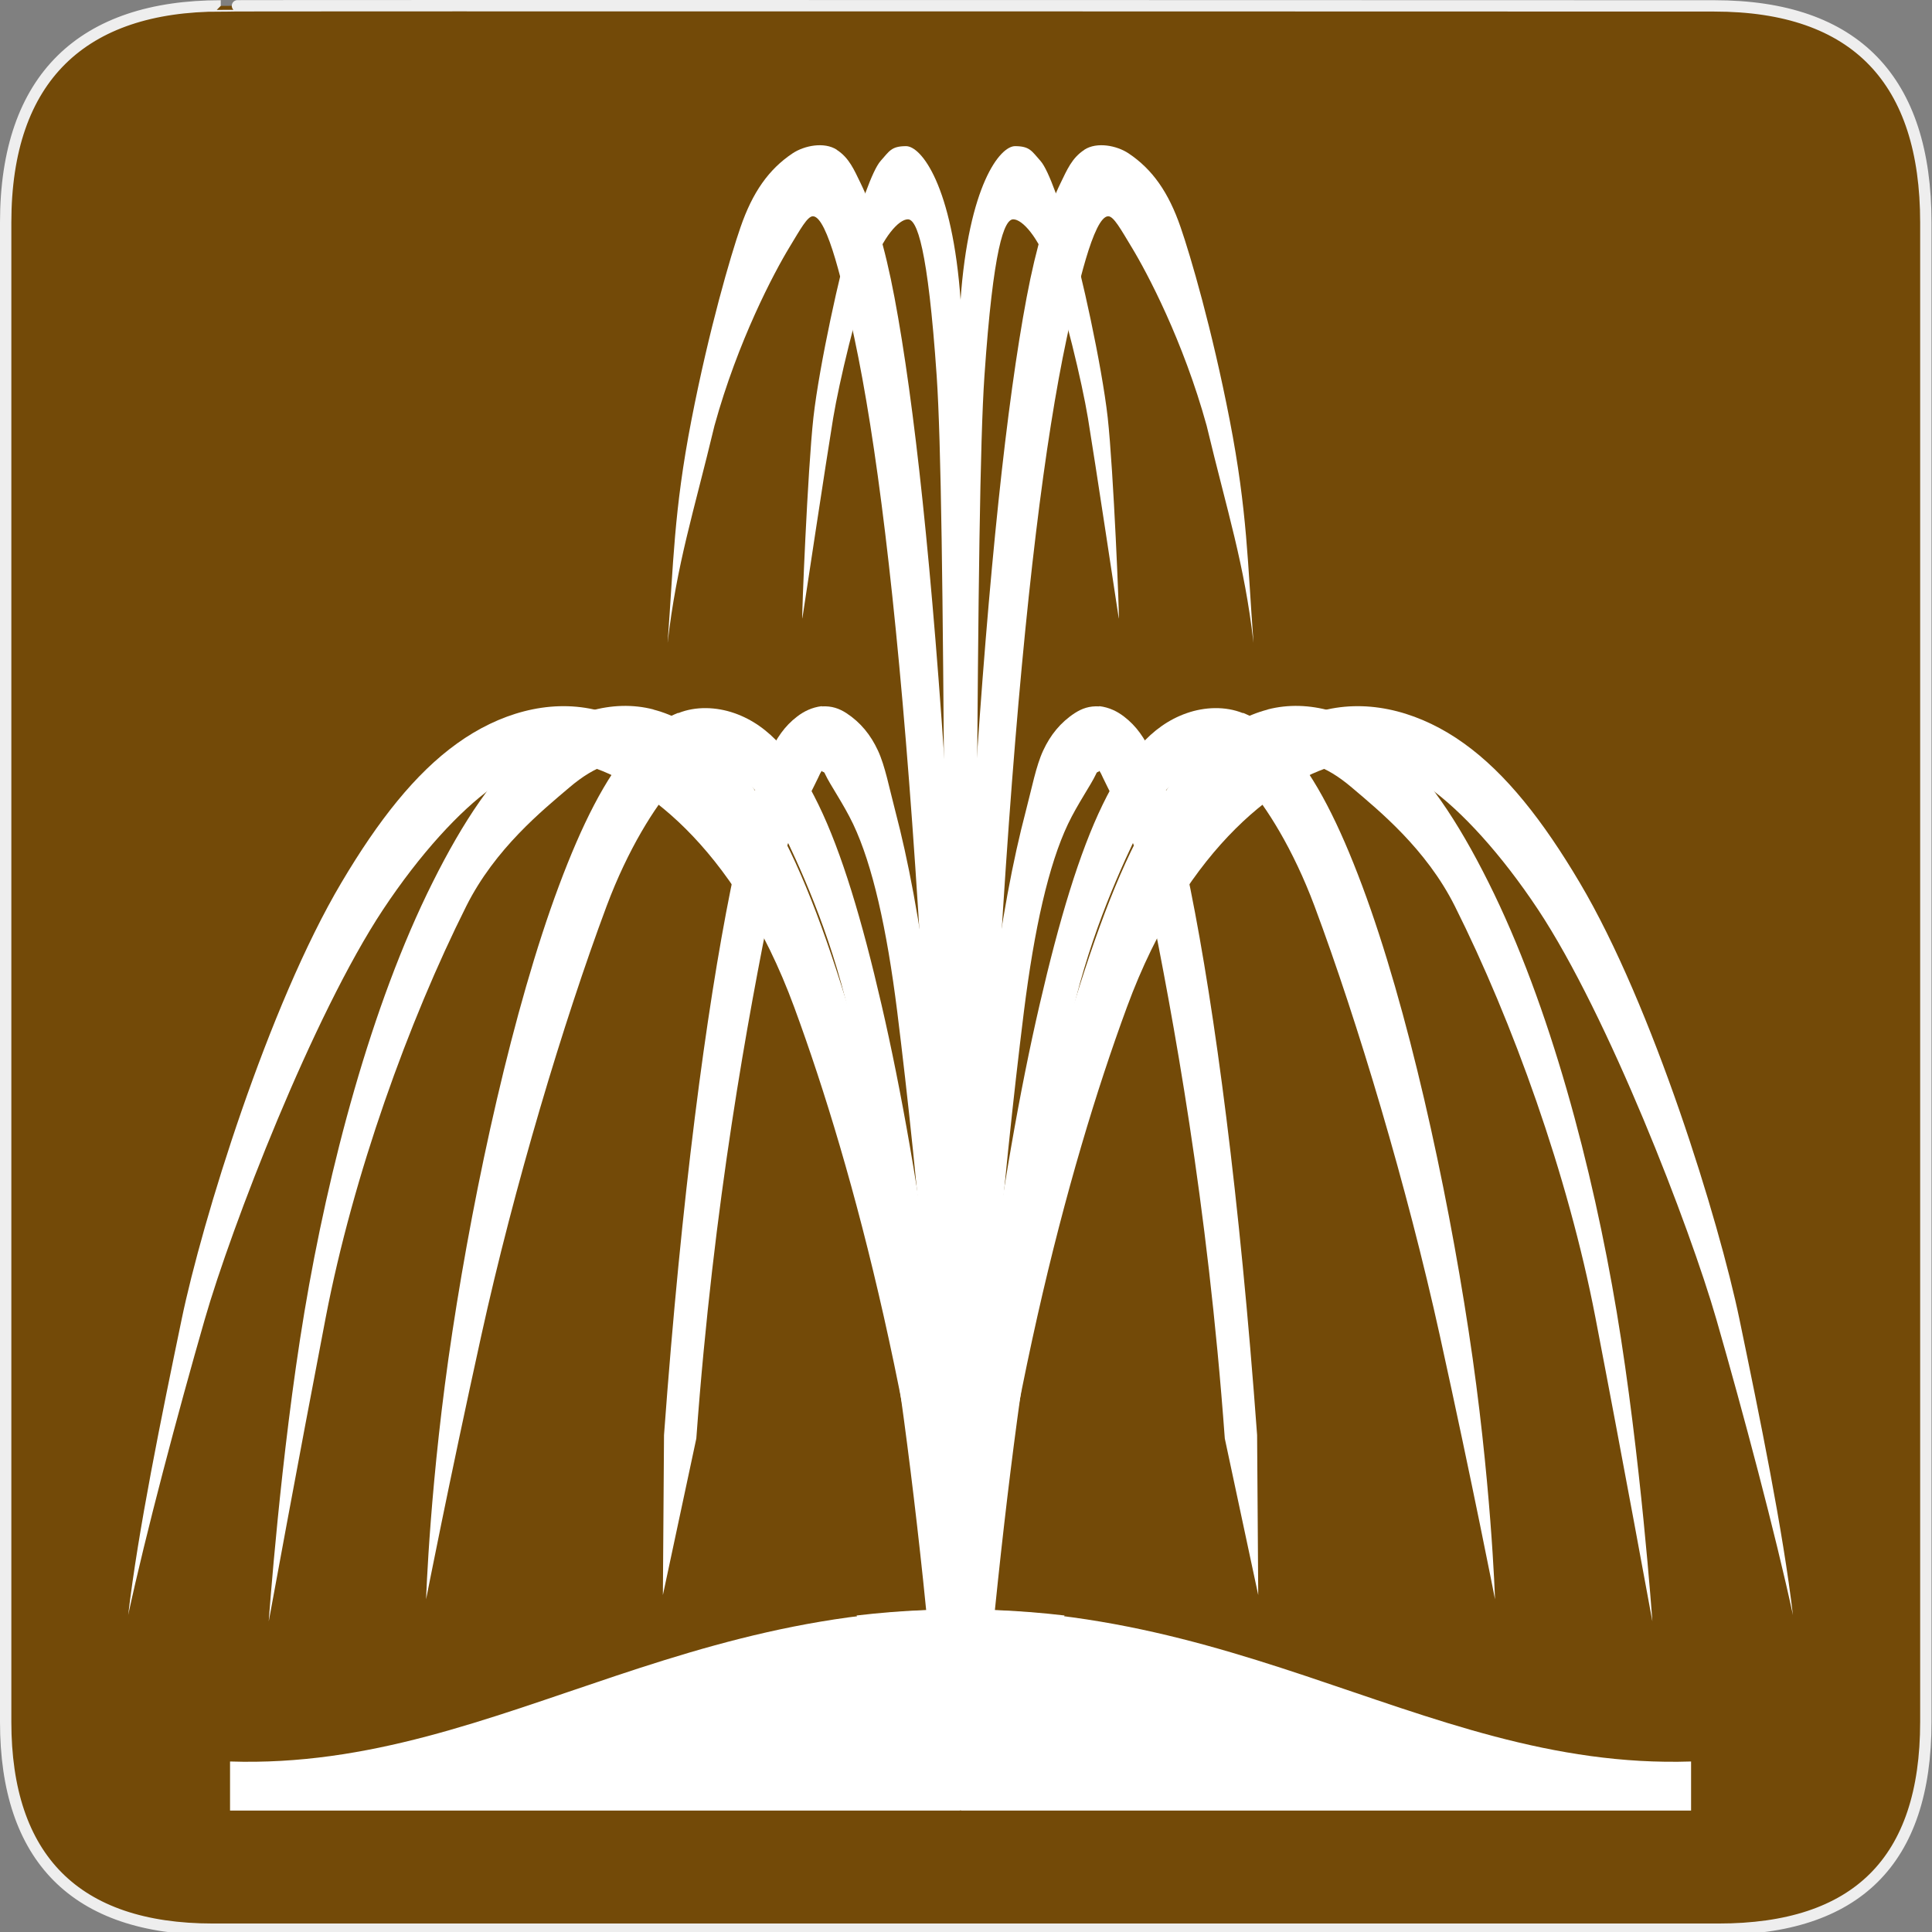<?xml version="1.0" encoding="UTF-8" standalone="no"?>
<svg xmlns="http://www.w3.org/2000/svg" xmlns:sodipodi="http://sodipodi.sourceforge.net/DTD/sodipodi-0.dtd" xmlns:inkscape="http://www.inkscape.org/namespaces/inkscape" version="1.0" width="580" height="580">
 <rect width="100%" height="100%" fill="#808080" stroke="none"/>
 <defs id="defs4">
  <symbol viewBox="244.5 110 489 219.9" id="symbol-university">
   <path id="path4460" d="M79,43l57,119c0,0,21-96,104-96s124,106,124,106l43-133l82-17L0,17L79,43z"/>
   <path id="path4462" d="M94,176l-21,39" stroke-width="20" stroke="#000000" fill="none"/>
   <path id="path4464" d="M300,19c0,10.5-22.6,19-50.5,19S199,29.5,199,19s22.6-19,50.5-19S300,8.5,300,19z"/>
   <path id="path4466" d="M112,216l-16-38L64,88c0,0-9-8-4-35s16-24,16-24" stroke-width="20" stroke="#000000" ill="none"/>
  </symbol>
 </defs>
 <g id="g1327">
  <path d="M 66.275,1.768 C 24.94,1.768 1.704,23.139 1.704,66.804 L 1.704,516.927 C 1.704,557.771 22.599,579.156 63.896,579.156 L 515.92,579.156 C 557.227,579.156 578.149,558.841 578.149,516.927 L 578.149,66.804 C 578.149,24.203 557.227,1.768 514.628,1.768 C 514.624,1.768 66.133,1.625 66.275,1.768 z " id="path1329" fill="#734a08" stroke="#eee" stroke-width="3.408"/>
 </g>
 <g id="g3903" transform="matrix(31.324,0,0,31.324,37.065,-32426.481)" fill="#ffffff">
  <g id="g3890" transform="matrix(1.075,0,0,1.133,-44.034,-140.06)">
   <path inkscape:connector-curvature="0" id="path2853" d="m 45.156,1043.297 c -0.409,-0.086 -0.845,0.032 -1.219,0.287 -0.374,0.254 -0.705,0.654 -1.031,1.176 -0.653,1.043 -1.244,2.867 -1.425,3.694 -0.181,0.828 -0.389,1.789 -0.477,2.503 0.155,-0.683 0.443,-1.711 0.682,-2.499 0.239,-0.788 0.966,-2.574 1.59,-3.468 0.33,-0.472 0.683,-0.835 0.973,-1.032 0.29,-0.197 0.53,-0.253 0.781,-0.201 0.503,0.105 1.374,0.671 1.912,2.059 0.538,1.387 1.119,3.485 1.414,6.303 l 0.143,0.039 c -0.298,-2.842 -0.751,-4.948 -1.312,-6.395 -0.561,-1.446 -1.213,-2.295 -2.031,-2.466 l 0,-5e-4 0,-10e-5 0,5e-4 z" color="#000000" stroke-width="0.507"/>
   <path inkscape:connector-curvature="0" id="path2857" d="m 47.321,1038.562 c -0.111,-0.068 -0.288,-0.036 -0.394,0.031 -0.213,0.135 -0.357,0.33 -0.464,0.625 -0.087,0.238 -0.28,0.861 -0.438,1.633 -0.158,0.772 -0.159,1.214 -0.212,1.883 0.082,-0.674 0.232,-1.101 0.418,-1.838 0.209,-0.718 0.53,-1.293 0.669,-1.51 0.097,-0.152 0.159,-0.26 0.208,-0.261 0.131,0 0.278,0.618 0.371,1.034 0.382,1.702 0.707,5.295 0.853,11.821 l 0.292,-0.011 c -0.146,-6.537 -0.436,-10.384 -0.788,-12.156 -0.088,-0.443 -0.189,-0.748 -0.303,-0.969 -0.057,-0.111 -0.101,-0.213 -0.212,-0.281 l 0,10e-5 0,2e-4 z" color="#000000" stroke-width="0.507"/>
   <path inkscape:connector-curvature="0" id="use3670" d="m 45.687,1043.297 c -0.369,-0.091 -0.774,0.029 -1.094,0.287 -0.32,0.259 -0.601,0.655 -0.875,1.176 -0.549,1.041 -0.929,2.42 -1.143,3.634 -0.214,1.214 -0.318,2.617 -0.318,2.617 0,0 0.263,-1.363 0.508,-2.571 0.245,-1.208 0.739,-2.505 1.253,-3.479 0.257,-0.487 0.68,-0.811 0.919,-1.004 0.239,-0.193 0.437,-0.247 0.625,-0.201 0.188,0.047 0.5,0.17 0.743,0.523 0.243,0.353 0.662,0.904 0.89,1.599 0.454,1.391 0.797,3.473 1.046,6.293 l 0.29,-0.013 c -0.251,-2.84 -0.653,-4.951 -1.125,-6.394 -0.236,-0.722 -0.469,-1.284 -0.75,-1.692 -0.281,-0.408 -0.6,-0.683 -0.969,-0.774 l 0,-3e-4 0,-2e-4 0,-4e-4 z" color="#000000" stroke-width="0.507"/>
   <path inkscape:connector-curvature="0" id="use3672" d="m 45.906,1043.326 c -0.156,0.06 -0.285,0.155 -0.406,0.287 -0.243,0.263 -0.452,0.658 -0.656,1.176 -0.408,1.036 -0.749,2.52 -0.949,3.767 -0.201,1.246 -0.235,2.268 -0.235,2.268 0,0 0.2,-0.972 0.492,-2.231 0.292,-1.259 0.732,-2.653 1.117,-3.632 0.193,-0.489 0.433,-0.844 0.607,-1.032 0.087,-0.094 0.165,-0.151 0.219,-0.172 0.054,-0.021 0.077,-0.015 0.125,0 0.095,0.032 0.399,0.145 0.582,0.5 0.183,0.355 0.457,0.914 0.627,1.612 0.341,1.396 0.711,3.481 0.898,6.303 l 0.237,-0.012 c -0.187,-2.838 -0.493,-4.928 -0.844,-6.366 -0.175,-0.719 -0.354,-1.286 -0.562,-1.692 -0.209,-0.406 -0.43,-0.668 -0.75,-0.774 -0.16,-0.053 -0.344,-0.06 -0.5,0 l 0,-7e-4 0,-10e-5 0,-4e-4 z" color="#000000" stroke-width="0.507"/>
   <path inkscape:connector-curvature="0" id="use3674" d="m 47.188,1043.269 c -0.089,0.01 -0.161,0.045 -0.219,0.087 -0.115,0.083 -0.185,0.185 -0.25,0.315 -0.129,0.26 -0.235,0.635 -0.344,1.147 -0.217,1.025 -0.438,2.594 -0.594,4.617 l -0.01,1.353 0.298,-1.324 c 0.155,-2.012 0.463,-3.57 0.673,-4.559 0.105,-0.495 0.319,-0.841 0.414,-1.032 0.018,-0.036 0.016,-0.035 0.031,-0.057 0.012,0.017 0.019,0 0.031,0.029 0.045,0.092 0.163,0.25 0.249,0.421 0.173,0.346 0.3,0.883 0.393,1.586 0.184,1.405 0.399,3.501 0.499,6.327 l 0.235,-0.018 c -0.1,-2.834 -0.25,-4.937 -0.438,-6.366 -0.094,-0.715 -0.202,-1.238 -0.312,-1.635 -0.055,-0.199 -0.092,-0.386 -0.156,-0.516 -0.064,-0.131 -0.154,-0.237 -0.281,-0.316 -0.064,-0.039 -0.13,-0.062 -0.219,-0.057 l 0,-8e-4 -2.8e-5,0 z" color="#000000" stroke-width="0.507"/>
   <path inkscape:connector-curvature="0" id="use3678" d="m 47.713,1038.656 c -0.078,0.082 -0.187,0.403 -0.272,0.657 -0.085,0.254 -0.275,1.068 -0.328,1.514 -0.052,0.446 -0.106,1.702 -0.099,1.702 0,0 0.221,-1.388 0.275,-1.696 0.054,-0.308 0.208,-0.92 0.337,-1.256 0.107,-0.28 0.249,-0.426 0.329,-0.426 0.08,-2e-4 0.178,0.234 0.257,1.326 0.079,1.092 0.064,5.251 0.118,11.477 l 0.189,0.016 c -0.057,-6.534 -0.02,-11.139 -0.093,-12.125 -0.073,-0.986 -0.354,-1.313 -0.487,-1.313 -0.133,2e-4 -0.149,0.043 -0.227,0.125 z" color="#000000" stroke-width="0.507"/>
   <path inkscape:connector-curvature="0" id="path3680" d="m 49.352,1050.961 c -3.22,-0.36 -4.973,1.311 -7.44,1.235 0,0 0,0.415 0,0.415 0.93,0 1.86,0 6.51,0"/>
  </g>
 </g>
 <g id="g3903-1" transform="matrix(-31.324,0,0,31.324,539.669,-32426.481)" fill="#ffffff">
  <g id="g3890-7" transform="matrix(1.075,0,0,1.133,-44.034,-140.06)">
   <path inkscape:connector-curvature="0" id="path2853-4" d="m 45.156,1043.297 c -0.409,-0.086 -0.845,0.032 -1.219,0.287 -0.374,0.254 -0.705,0.654 -1.031,1.176 -0.653,1.043 -1.244,2.867 -1.425,3.694 -0.181,0.828 -0.389,1.789 -0.477,2.503 0.155,-0.683 0.443,-1.711 0.682,-2.499 0.239,-0.788 0.966,-2.574 1.59,-3.468 0.33,-0.472 0.683,-0.835 0.973,-1.032 0.29,-0.197 0.53,-0.253 0.781,-0.201 0.503,0.105 1.374,0.671 1.912,2.059 0.538,1.387 1.119,3.485 1.414,6.303 l 0.143,0.039 c -0.298,-2.842 -0.751,-4.948 -1.312,-6.395 -0.561,-1.446 -1.213,-2.295 -2.031,-2.466 l 0,-5e-4 0,-10e-5 0,5e-4 z" color="#000000" stroke-width="0.507"/>
   <path inkscape:connector-curvature="0" id="path2857-0" d="m 47.321,1038.562 c -0.111,-0.068 -0.288,-0.036 -0.394,0.031 -0.213,0.135 -0.357,0.33 -0.464,0.625 -0.087,0.238 -0.28,0.861 -0.438,1.633 -0.158,0.772 -0.159,1.214 -0.212,1.883 0.082,-0.674 0.232,-1.101 0.418,-1.838 0.209,-0.718 0.53,-1.293 0.669,-1.51 0.097,-0.152 0.159,-0.26 0.208,-0.261 0.131,0 0.278,0.618 0.371,1.034 0.382,1.702 0.707,5.295 0.853,11.821 l 0.292,-0.011 c -0.146,-6.537 -0.436,-10.384 -0.788,-12.156 -0.088,-0.443 -0.189,-0.748 -0.303,-0.969 -0.057,-0.111 -0.101,-0.213 -0.212,-0.281 l 0,10e-5 0,2e-4 z" color="#000000" stroke-width="0.507"/>
   <path inkscape:connector-curvature="0" id="use3670-9" d="m 45.687,1043.297 c -0.369,-0.091 -0.774,0.029 -1.094,0.287 -0.32,0.259 -0.601,0.655 -0.875,1.176 -0.549,1.041 -0.929,2.42 -1.143,3.634 -0.214,1.214 -0.318,2.617 -0.318,2.617 0,0 0.263,-1.363 0.508,-2.571 0.245,-1.208 0.739,-2.505 1.253,-3.479 0.257,-0.487 0.68,-0.811 0.919,-1.004 0.239,-0.193 0.437,-0.247 0.625,-0.201 0.188,0.047 0.5,0.17 0.743,0.523 0.243,0.353 0.662,0.904 0.89,1.599 0.454,1.391 0.797,3.473 1.046,6.293 l 0.29,-0.013 c -0.251,-2.84 -0.653,-4.951 -1.125,-6.394 -0.236,-0.722 -0.469,-1.284 -0.75,-1.692 -0.281,-0.408 -0.6,-0.683 -0.969,-0.774 l 0,-3e-4 0,-2e-4 0,-4e-4 z" color="#000000" stroke-width="0.507"/>
   <path inkscape:connector-curvature="0" id="use3672-4" d="m 45.906,1043.326 c -0.156,0.06 -0.285,0.155 -0.406,0.287 -0.243,0.263 -0.452,0.658 -0.656,1.176 -0.408,1.036 -0.749,2.52 -0.949,3.767 -0.201,1.246 -0.235,2.268 -0.235,2.268 0,0 0.2,-0.972 0.492,-2.231 0.292,-1.259 0.732,-2.653 1.117,-3.632 0.193,-0.489 0.433,-0.844 0.607,-1.032 0.087,-0.094 0.165,-0.151 0.219,-0.172 0.054,-0.021 0.077,-0.015 0.125,0 0.095,0.032 0.399,0.145 0.582,0.5 0.183,0.355 0.457,0.914 0.627,1.612 0.341,1.396 0.711,3.481 0.898,6.303 l 0.237,-0.012 c -0.187,-2.838 -0.493,-4.928 -0.844,-6.366 -0.175,-0.719 -0.354,-1.286 -0.562,-1.692 -0.209,-0.406 -0.43,-0.668 -0.75,-0.774 -0.16,-0.053 -0.344,-0.06 -0.5,0 l 0,-7e-4 0,-10e-5 0,-4e-4 z" color="#000000" stroke-width="0.507"/>
   <path inkscape:connector-curvature="0" id="use3674-8" d="m 47.188,1043.269 c -0.089,0.01 -0.161,0.045 -0.219,0.087 -0.115,0.083 -0.185,0.185 -0.25,0.315 -0.129,0.26 -0.235,0.635 -0.344,1.147 -0.217,1.025 -0.438,2.594 -0.594,4.617 l -0.01,1.353 0.298,-1.324 c 0.155,-2.012 0.463,-3.57 0.673,-4.559 0.105,-0.495 0.319,-0.841 0.414,-1.032 0.018,-0.036 0.016,-0.035 0.031,-0.057 0.012,0.017 0.019,0 0.031,0.029 0.045,0.092 0.163,0.25 0.249,0.421 0.173,0.346 0.3,0.883 0.393,1.586 0.184,1.405 0.399,3.501 0.499,6.327 l 0.235,-0.018 c -0.1,-2.834 -0.25,-4.937 -0.438,-6.366 -0.094,-0.715 -0.202,-1.238 -0.312,-1.635 -0.055,-0.199 -0.092,-0.386 -0.156,-0.516 -0.064,-0.131 -0.154,-0.237 -0.281,-0.316 -0.064,-0.039 -0.13,-0.062 -0.219,-0.057 l 0,-8e-4 -2.8e-5,0 z" color="#000000" stroke-width="0.507"/>
   <path inkscape:connector-curvature="0" id="use3678-8" d="m 47.713,1038.656 c -0.078,0.082 -0.187,0.403 -0.272,0.657 -0.085,0.254 -0.275,1.068 -0.328,1.514 -0.052,0.446 -0.106,1.702 -0.099,1.702 0,0 0.221,-1.388 0.275,-1.696 0.054,-0.308 0.208,-0.92 0.337,-1.256 0.107,-0.28 0.249,-0.426 0.329,-0.426 0.08,-2e-4 0.178,0.234 0.257,1.326 0.079,1.092 0.064,5.251 0.118,11.477 l 0.189,0.016 c -0.057,-6.534 -0.02,-11.139 -0.093,-12.125 -0.073,-0.986 -0.354,-1.313 -0.487,-1.313 -0.133,2e-4 -0.149,0.043 -0.227,0.125 z" color="#000000" stroke-width="0.507"/>
   <path inkscape:connector-curvature="0" id="path3680-2" d="m 49.352,1050.961 c -3.22,-0.36 -4.973,1.311 -7.44,1.235 0,0 0,0.415 0,0.415 0.93,0 1.86,0 6.51,0"/>
  </g>
 </g>
</svg>
